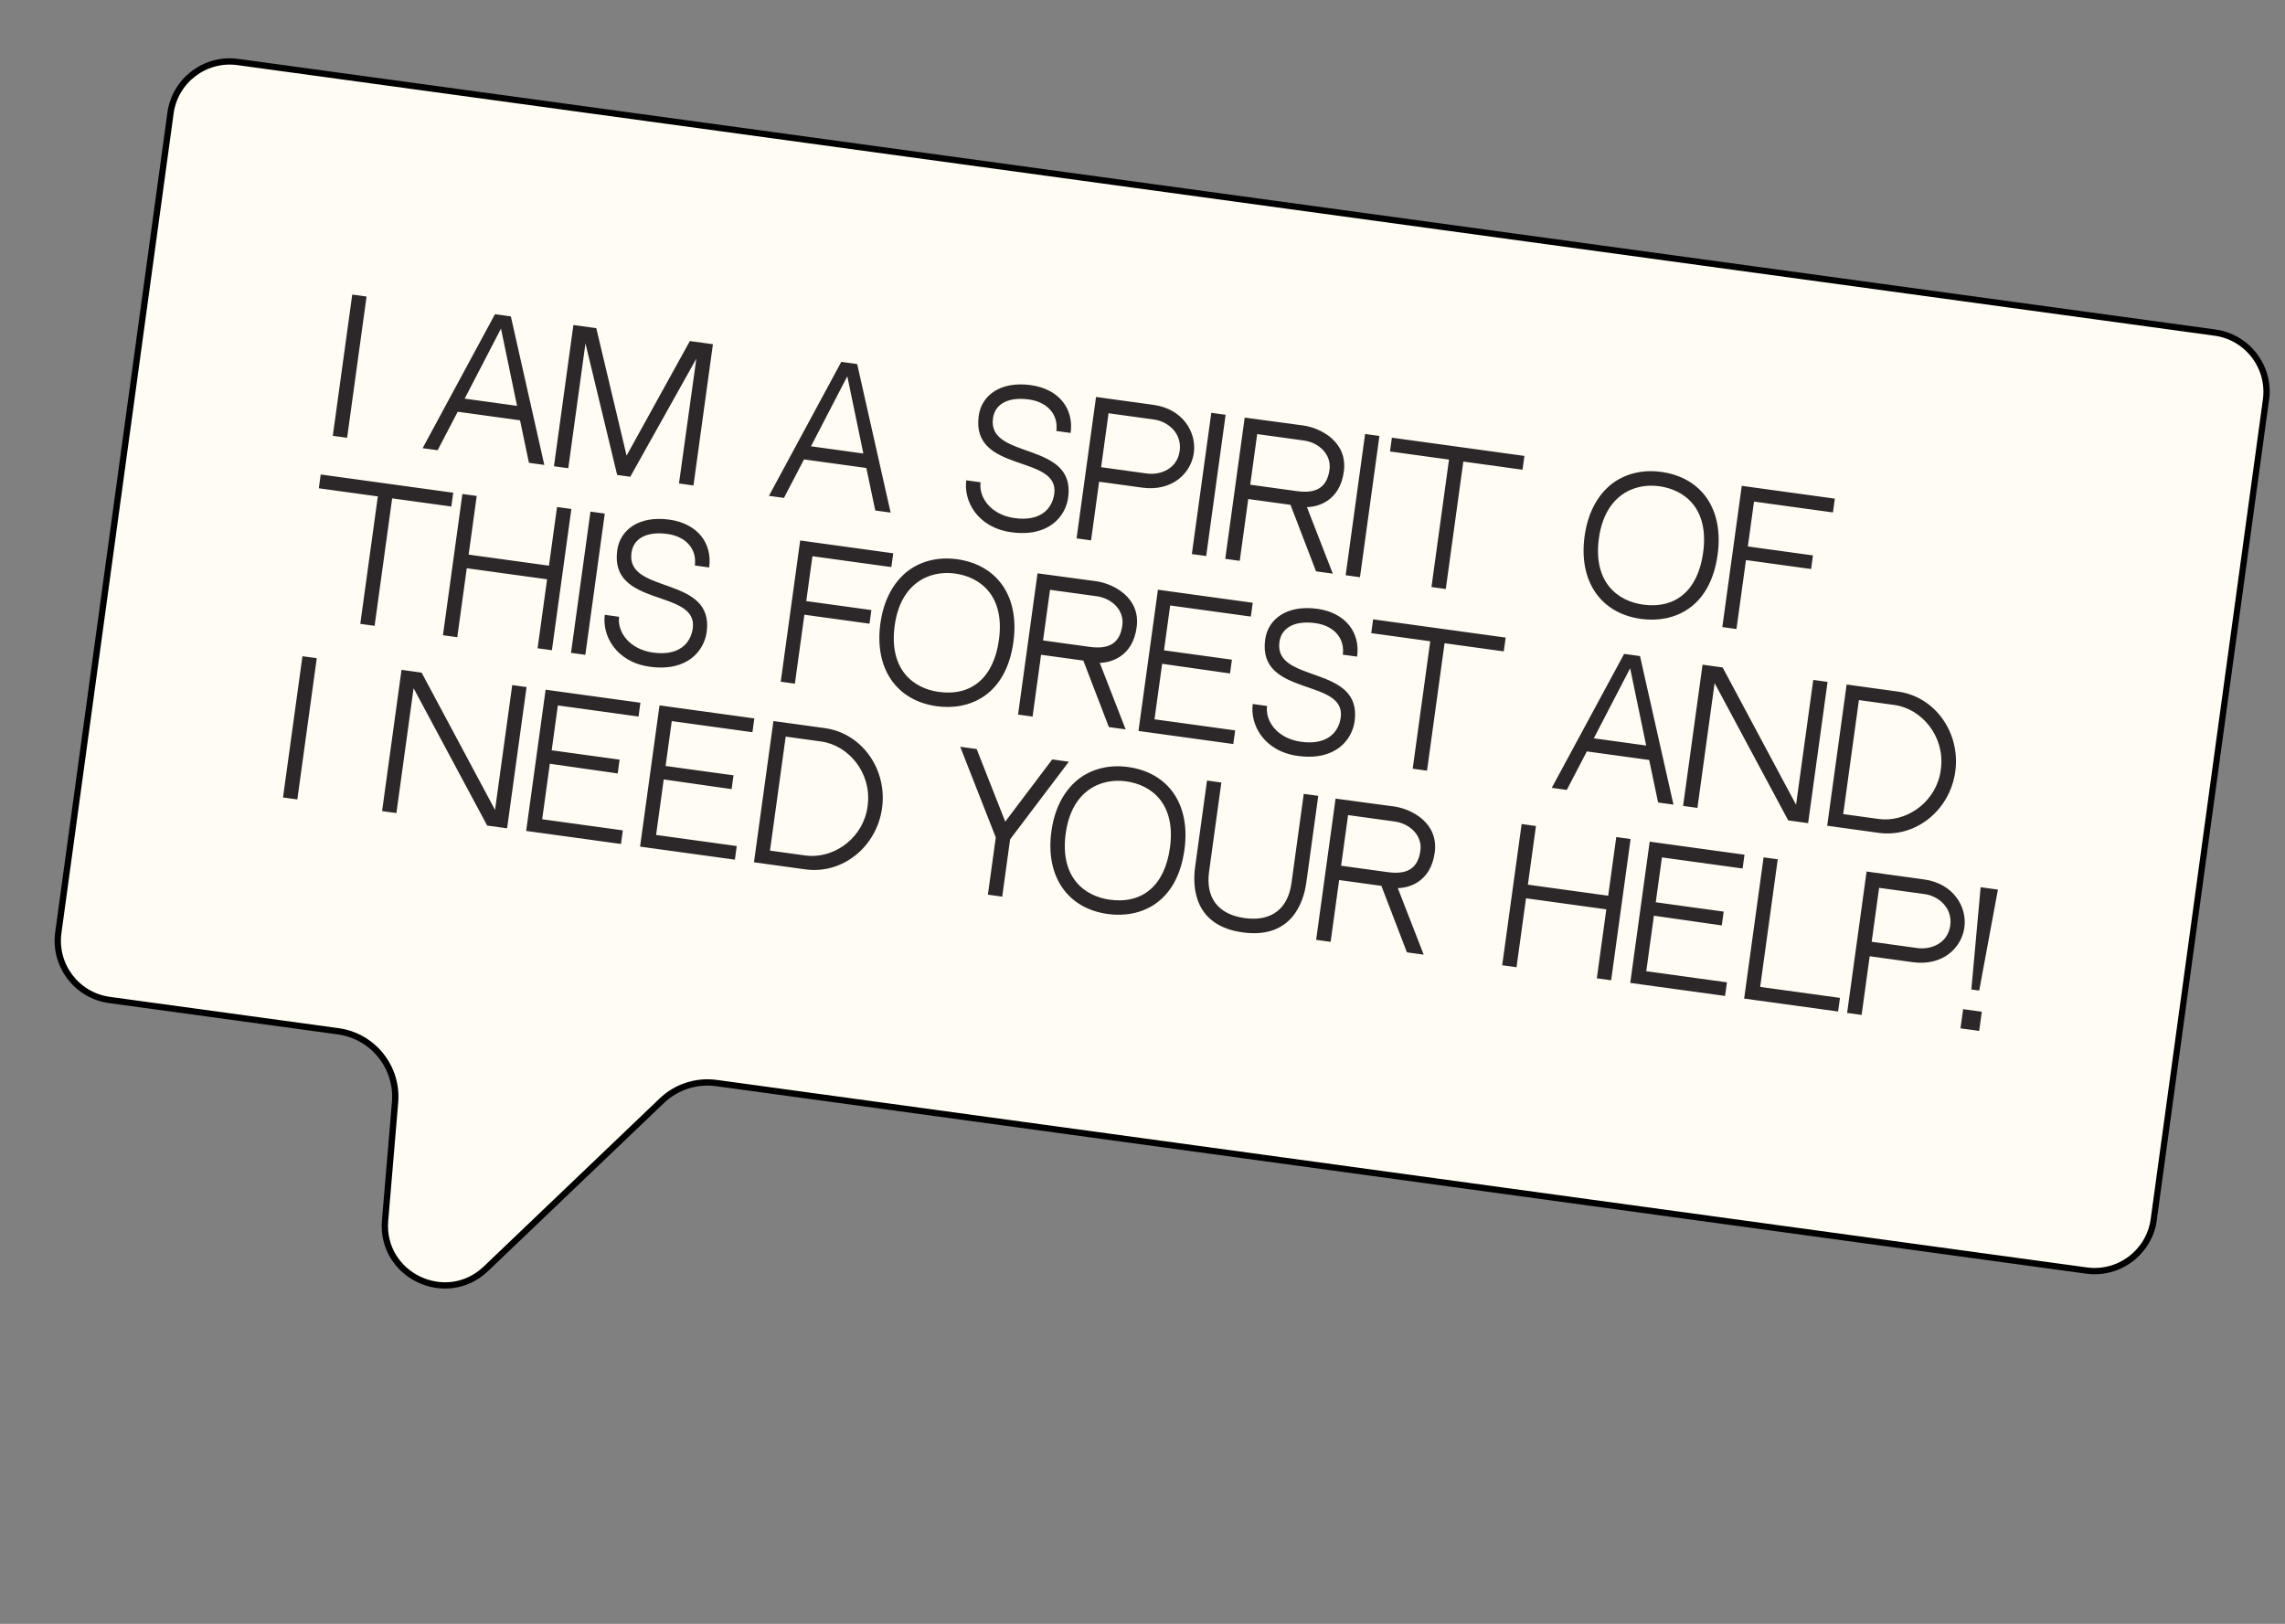 <svg width="363" height="258" viewBox="0 0 363 258" fill="none" xmlns="http://www.w3.org/2000/svg">
<rect x="0" y="0" width="363" height="258" fill="#808080" stroke="none"/>
<g clip-path="url(#clip0_9_63)">
<path d="M351.858 52.838C357.056 53.55 360.693 58.34 359.982 63.539L342.161 193.739C341.45 198.937 336.659 202.574 331.461 201.863L113.812 172.073C110.643 171.64 107.448 172.675 105.135 174.885L77.205 201.573C70.88 207.616 60.44 202.622 61.176 193.905L62.761 175.135C63.231 169.567 59.258 164.607 53.722 163.849L17.389 158.876C12.191 158.164 8.553 153.374 9.265 148.175L27.085 17.975C27.797 12.777 32.588 9.14 37.786 9.851L351.858 52.838Z" fill="#FFFCF3" stroke="black"/>
<path d="M55.144 69.555L52.869 69.242L55.959 46.802L58.233 47.115L55.144 69.555ZM82.614 66.78L72.711 65.417L69.523 71.535L67.138 71.207L78.631 49.923L81.156 50.271L86.471 73.868L84.03 73.532L82.614 66.78ZM79.589 52.203L73.817 63.336L82.139 64.481L79.589 52.203ZM98.044 75.461L93.008 54.559L90.277 74.392L88.003 74.079L91.092 51.639L94.726 52.139L99.541 72.389L109.594 54.185L113.255 54.689L110.166 77.13L107.864 76.813L110.622 56.984L100.125 75.748L98.044 75.461ZM137.63 74.353L127.728 72.99L124.539 79.108L122.154 78.78L133.648 57.497L136.172 57.844L141.488 81.442L139.047 81.106L137.63 74.353ZM134.606 59.777L128.834 70.909L137.155 72.055L134.606 59.777ZM157.743 66.466C156.827 73.124 170.939 69.979 169.691 79.049C169.29 81.962 166.698 85.392 160.651 84.56C155.269 83.819 153.054 79.585 153.505 76.312L155.779 76.626C155.455 78.983 157.358 81.789 161.186 82.316C165.319 82.885 167.158 80.82 167.482 78.463C168.353 72.138 154.216 75.251 155.48 66.07C155.934 62.769 158.984 60.532 163.755 61.189C168.221 61.804 170.617 64.932 170.086 68.787L167.811 68.474C168.151 66.005 166.549 63.891 163.442 63.464C160.391 63.044 158.079 64.025 157.743 66.466ZM183.216 64.32C187.987 64.977 190.097 68.744 189.654 71.962C189.211 75.179 186.232 78.133 181.434 77.472L174.61 76.533L173.327 85.853L171.025 85.536L174.118 63.068L183.216 64.32ZM182.167 75.227C184.358 75.529 187.018 74.481 187.407 71.652C187.8 68.795 185.51 66.954 183.347 66.656L176.107 65.659L174.927 74.23L182.167 75.227ZM191.615 88.342L189.34 88.029L192.429 65.588L194.704 65.902L191.615 88.342ZM207.62 80.568L211.733 91.14L209.07 90.773L205.012 80.209L207.62 80.568ZM213.483 74.931C212.834 79.647 209.318 80.547 207.62 80.568L200.019 79.522L198.3 79.285L196.948 89.104L194.646 88.787L197.735 66.347L207.003 67.595C209.833 67.984 214.132 70.215 213.483 74.931ZM206.019 78.03C209.098 78.454 210.815 77.475 211.209 74.618C211.541 72.205 209.54 70.318 207.126 69.986L199.72 68.966L198.613 77.01L206.019 78.03ZM216.048 91.706L213.774 91.392L216.863 68.952L219.137 69.265L216.048 91.706ZM241.87 74.627L232.467 73.333L229.679 93.582L227.405 93.269L230.192 73.02L220.817 71.729L221.118 69.538L242.172 72.436L241.87 74.627ZM263.908 74.976C270.315 75.858 273.861 80.897 272.869 88.109C271.685 96.707 265.797 99.034 260.693 98.332C254.257 97.446 250.755 92.3 251.732 85.199C252.232 81.565 253.726 78.718 256.042 76.889C258.191 75.235 260.968 74.571 263.908 74.976ZM261.006 96.057C266.193 96.771 269.738 93.811 270.566 87.792C271.529 80.802 267.645 77.808 263.595 77.251C259.517 76.689 254.934 78.772 254.007 85.512C253.052 92.447 256.928 95.496 261.006 96.057ZM287.713 90.406L277.367 88.982L275.859 99.939L273.612 99.63L276.701 77.189L291.486 79.224L291.184 81.416L278.646 79.69L277.665 86.819L288.011 88.243L287.713 90.406ZM71.701 80.475L62.298 79.181L59.511 99.43L57.236 99.117L60.023 78.868L50.648 77.577L50.95 75.386L72.003 78.284L71.701 80.475ZM85.403 102.994L86.911 92.038L74.151 90.281L72.643 101.238L70.368 100.925L73.458 78.484L75.732 78.797L74.449 88.118L87.209 89.874L88.492 80.554L90.766 80.867L87.677 103.308L85.403 102.994ZM92.986 104.038L90.712 103.725L93.801 81.285L96.076 81.598L92.986 104.038ZM100.316 87.835C99.4 94.492 113.512 91.347 112.264 100.417C111.863 103.33 109.271 106.761 103.224 105.928C97.842 105.187 95.627 100.954 96.078 97.68L98.352 97.994C98.028 100.351 99.931 103.157 103.759 103.684C107.892 104.253 109.73 102.189 110.055 99.831C110.926 93.506 96.789 96.62 98.053 87.438C98.507 84.137 101.557 81.9 106.328 82.557C110.794 83.172 113.19 86.3 112.659 90.155L110.384 89.842C110.724 87.374 109.121 85.259 106.015 84.832C102.963 84.412 100.652 85.394 100.316 87.835ZM138.132 99.089L127.785 97.665L126.277 108.621L124.03 108.312L127.12 85.871L141.904 87.907L141.602 90.098L129.065 88.372L128.083 95.501L138.43 96.925L138.132 99.089ZM152.033 88.849C158.441 89.731 161.987 94.77 160.994 101.982C159.81 110.58 153.922 112.907 148.818 112.205C142.383 111.319 138.88 106.173 139.857 99.072C140.358 95.438 141.852 92.591 144.167 90.762C146.317 89.108 149.093 88.444 152.033 88.849ZM149.131 109.93C154.318 110.644 157.863 107.684 158.692 101.665C159.654 94.674 155.77 91.681 151.72 91.123C147.643 90.562 143.06 92.645 142.132 99.385C141.177 106.32 145.054 109.369 149.131 109.93ZM174.708 105.311L178.82 115.882L176.157 115.516L172.1 104.952L174.708 105.311ZM180.571 99.674C179.922 104.389 176.406 105.29 174.708 105.311L167.107 104.265L165.387 104.028L164.036 113.847L161.733 113.53L164.823 91.09L174.091 92.338C176.92 92.727 181.22 94.958 180.571 99.674ZM173.107 102.773C176.186 103.197 177.903 102.218 178.297 99.361C178.629 96.947 176.627 95.061 174.214 94.729L166.808 93.709L165.701 101.753L173.107 102.773ZM185.896 96.195L184.915 103.324L195.705 104.81L195.403 107.001L184.621 105.46L183.406 114.281L196.221 116.045L195.924 118.209L180.862 116.135L183.951 93.695L199.013 95.768L198.711 97.96L185.896 96.195ZM203.251 102.005C202.335 108.662 216.448 105.517 215.199 114.587C214.798 117.5 212.206 120.931 206.159 120.098C200.778 119.357 198.563 115.124 199.013 111.851L201.288 112.164C200.963 114.521 202.866 117.327 206.694 117.854C210.827 118.423 212.666 116.359 212.99 114.001C213.861 107.676 199.724 110.79 200.988 101.608C201.443 98.307 204.492 96.07 209.263 96.727C213.729 97.342 216.125 100.47 215.594 104.325L213.32 104.012C213.66 101.544 212.057 99.429 208.95 99.002C205.899 98.582 203.587 99.564 203.251 102.005ZM238.89 103.491L229.487 102.196L226.7 122.445L224.425 122.132L227.212 101.883L217.837 100.592L218.139 98.401L239.192 101.299L238.89 103.491ZM261.993 120.746L252.09 119.383L248.902 125.502L246.516 125.173L258.01 103.89L260.534 104.237L265.85 127.835L263.409 127.499L261.993 120.746ZM258.968 106.17L253.196 117.303L261.518 118.448L258.968 106.17ZM284.08 130.344L272.386 108.526L269.656 128.359L267.382 128.045L270.471 105.605L273.661 106.044L285.327 127.859L288.057 108.026L290.331 108.339L287.242 130.779L284.08 130.344ZM310.621 122.579C309.769 128.765 304.307 133.129 298.454 132.323L290.271 131.196L293.36 108.756L301.543 109.882C307.396 110.688 311.472 116.393 310.621 122.579ZM295.309 111.229L292.816 129.342L298.447 130.117C302.552 130.682 307.068 127.856 308.165 123.174L308.176 123.09L308.18 123.063C308.184 123.035 308.184 123.035 308.187 123.007L308.191 122.979L308.227 122.928C308.253 122.734 308.284 122.512 308.318 122.262C308.326 122.207 308.337 122.123 308.345 122.068L308.353 122.012L308.356 121.985L308.36 121.957C308.909 116.945 305.295 112.604 300.94 112.004L295.309 111.229ZM47.234 127.014L44.96 126.701L48.049 104.26L50.323 104.573L47.234 127.014ZM77.397 131.166L65.703 109.347L62.973 129.18L60.698 128.867L63.787 106.427L66.977 106.866L78.643 128.681L81.373 108.848L83.648 109.161L80.559 131.601L77.397 131.166ZM88.622 112.078L87.641 119.207L98.431 120.692L98.129 122.884L87.347 121.343L86.132 130.164L98.947 131.928L98.65 134.091L83.588 132.018L86.677 109.578L101.739 111.651L101.437 113.842L88.622 112.078ZM106.717 114.569L105.736 121.698L116.526 123.183L116.224 125.375L105.442 123.834L104.227 132.655L117.042 134.419L116.745 136.582L101.683 134.509L104.772 112.069L119.834 114.142L119.532 116.333L106.717 114.569ZM140.127 128.382C139.275 134.568 133.813 138.932 127.96 138.126L119.778 137L122.867 114.56L131.05 115.686C136.902 116.492 140.978 122.197 140.127 128.382ZM124.816 117.032L122.322 135.146L127.953 135.921C132.058 136.486 136.574 133.659 137.671 128.977L137.682 128.894L137.686 128.866C137.69 128.838 137.69 128.838 137.694 128.811L137.698 128.783L137.733 128.731C137.76 128.537 137.79 128.315 137.825 128.066C137.832 128.01 137.844 127.927 137.851 127.871L137.859 127.816L137.863 127.788L137.867 127.76C138.415 122.748 134.802 118.407 130.447 117.808L124.816 117.032ZM167.161 120.657L169.796 121.02L160.466 133.359L159.214 142.457L156.939 142.144L158.192 133.046L152.543 118.645L155.15 119.004L159.696 130.539L167.161 120.657ZM179.203 121.862C185.611 122.745 189.157 127.783 188.164 134.995C186.98 143.594 181.092 145.921 175.988 145.218C169.553 144.332 166.05 139.187 167.027 132.086C167.527 128.452 169.021 125.605 171.337 123.776C173.486 122.121 176.263 121.458 179.203 121.862ZM176.301 142.944C181.488 143.658 185.033 140.697 185.861 134.678C186.824 127.688 182.94 124.695 178.89 124.137C174.812 123.576 170.23 125.658 169.302 132.399C168.347 139.333 172.223 142.382 176.301 142.944ZM205.166 140.303L207.117 126.129L209.42 126.446L207.526 140.204C207.09 143.366 205.184 149.209 197.417 148.14C189.678 147.075 189.421 140.934 189.856 137.772L191.75 124.014L194.025 124.327L192.074 138.501C191.524 142.495 193.375 145.266 197.73 145.865C202.113 146.469 204.62 144.27 205.166 140.303ZM222.058 141.102L226.171 151.674L223.508 151.308L219.451 140.744L222.058 141.102ZM227.922 135.465C227.272 140.181 223.757 141.082 222.058 141.102L214.458 140.056L212.738 139.82L211.386 149.639L209.084 149.322L212.173 126.882L221.441 128.129C224.271 128.519 228.571 130.75 227.922 135.465ZM220.457 138.564C223.536 138.988 225.254 138.009 225.647 135.152C225.979 132.739 223.978 130.853 221.565 130.52L214.158 129.501L213.051 137.545L220.457 138.564ZM253.675 155.432L255.184 144.475L242.424 142.719L240.916 153.676L238.641 153.363L241.73 130.922L244.005 131.235L242.722 140.555L255.481 142.312L256.764 132.992L259.039 133.305L255.95 155.745L253.675 155.432ZM264.019 136.223L263.037 143.352L273.828 144.837L273.526 147.029L262.743 145.488L261.529 154.309L274.344 156.073L274.046 158.236L258.984 156.163L262.073 133.723L277.135 135.796L276.834 137.987L264.019 136.223ZM282.415 136.523L279.624 156.8L292.3 158.545L292.003 160.708L277.079 158.654L280.168 136.214L282.415 136.523ZM305.628 139.718C310.399 140.375 312.509 144.142 312.066 147.36C311.623 150.577 308.645 153.531 303.846 152.87L297.022 151.931L295.739 161.251L293.437 160.934L296.53 138.466L305.628 139.718ZM304.579 150.625C306.77 150.927 309.43 149.88 309.819 147.05C310.213 144.193 307.922 142.352 305.759 142.054L298.519 141.057L297.339 149.628L304.579 150.625ZM314.422 157.379L313.174 157.207L314.647 140.96L317.393 141.338L314.422 157.379ZM314.415 163.794L311.447 163.385L311.867 160.334L314.835 160.742L314.415 163.794Z" fill="#2C2729"/>
</g>
<defs>
<clipPath id="clip0_9_63">
<rect x="29.02" width="337" height="214" rx="5" transform="rotate(7.794 29.02 0)" fill="white"/>
</clipPath>
</defs>
</svg>
